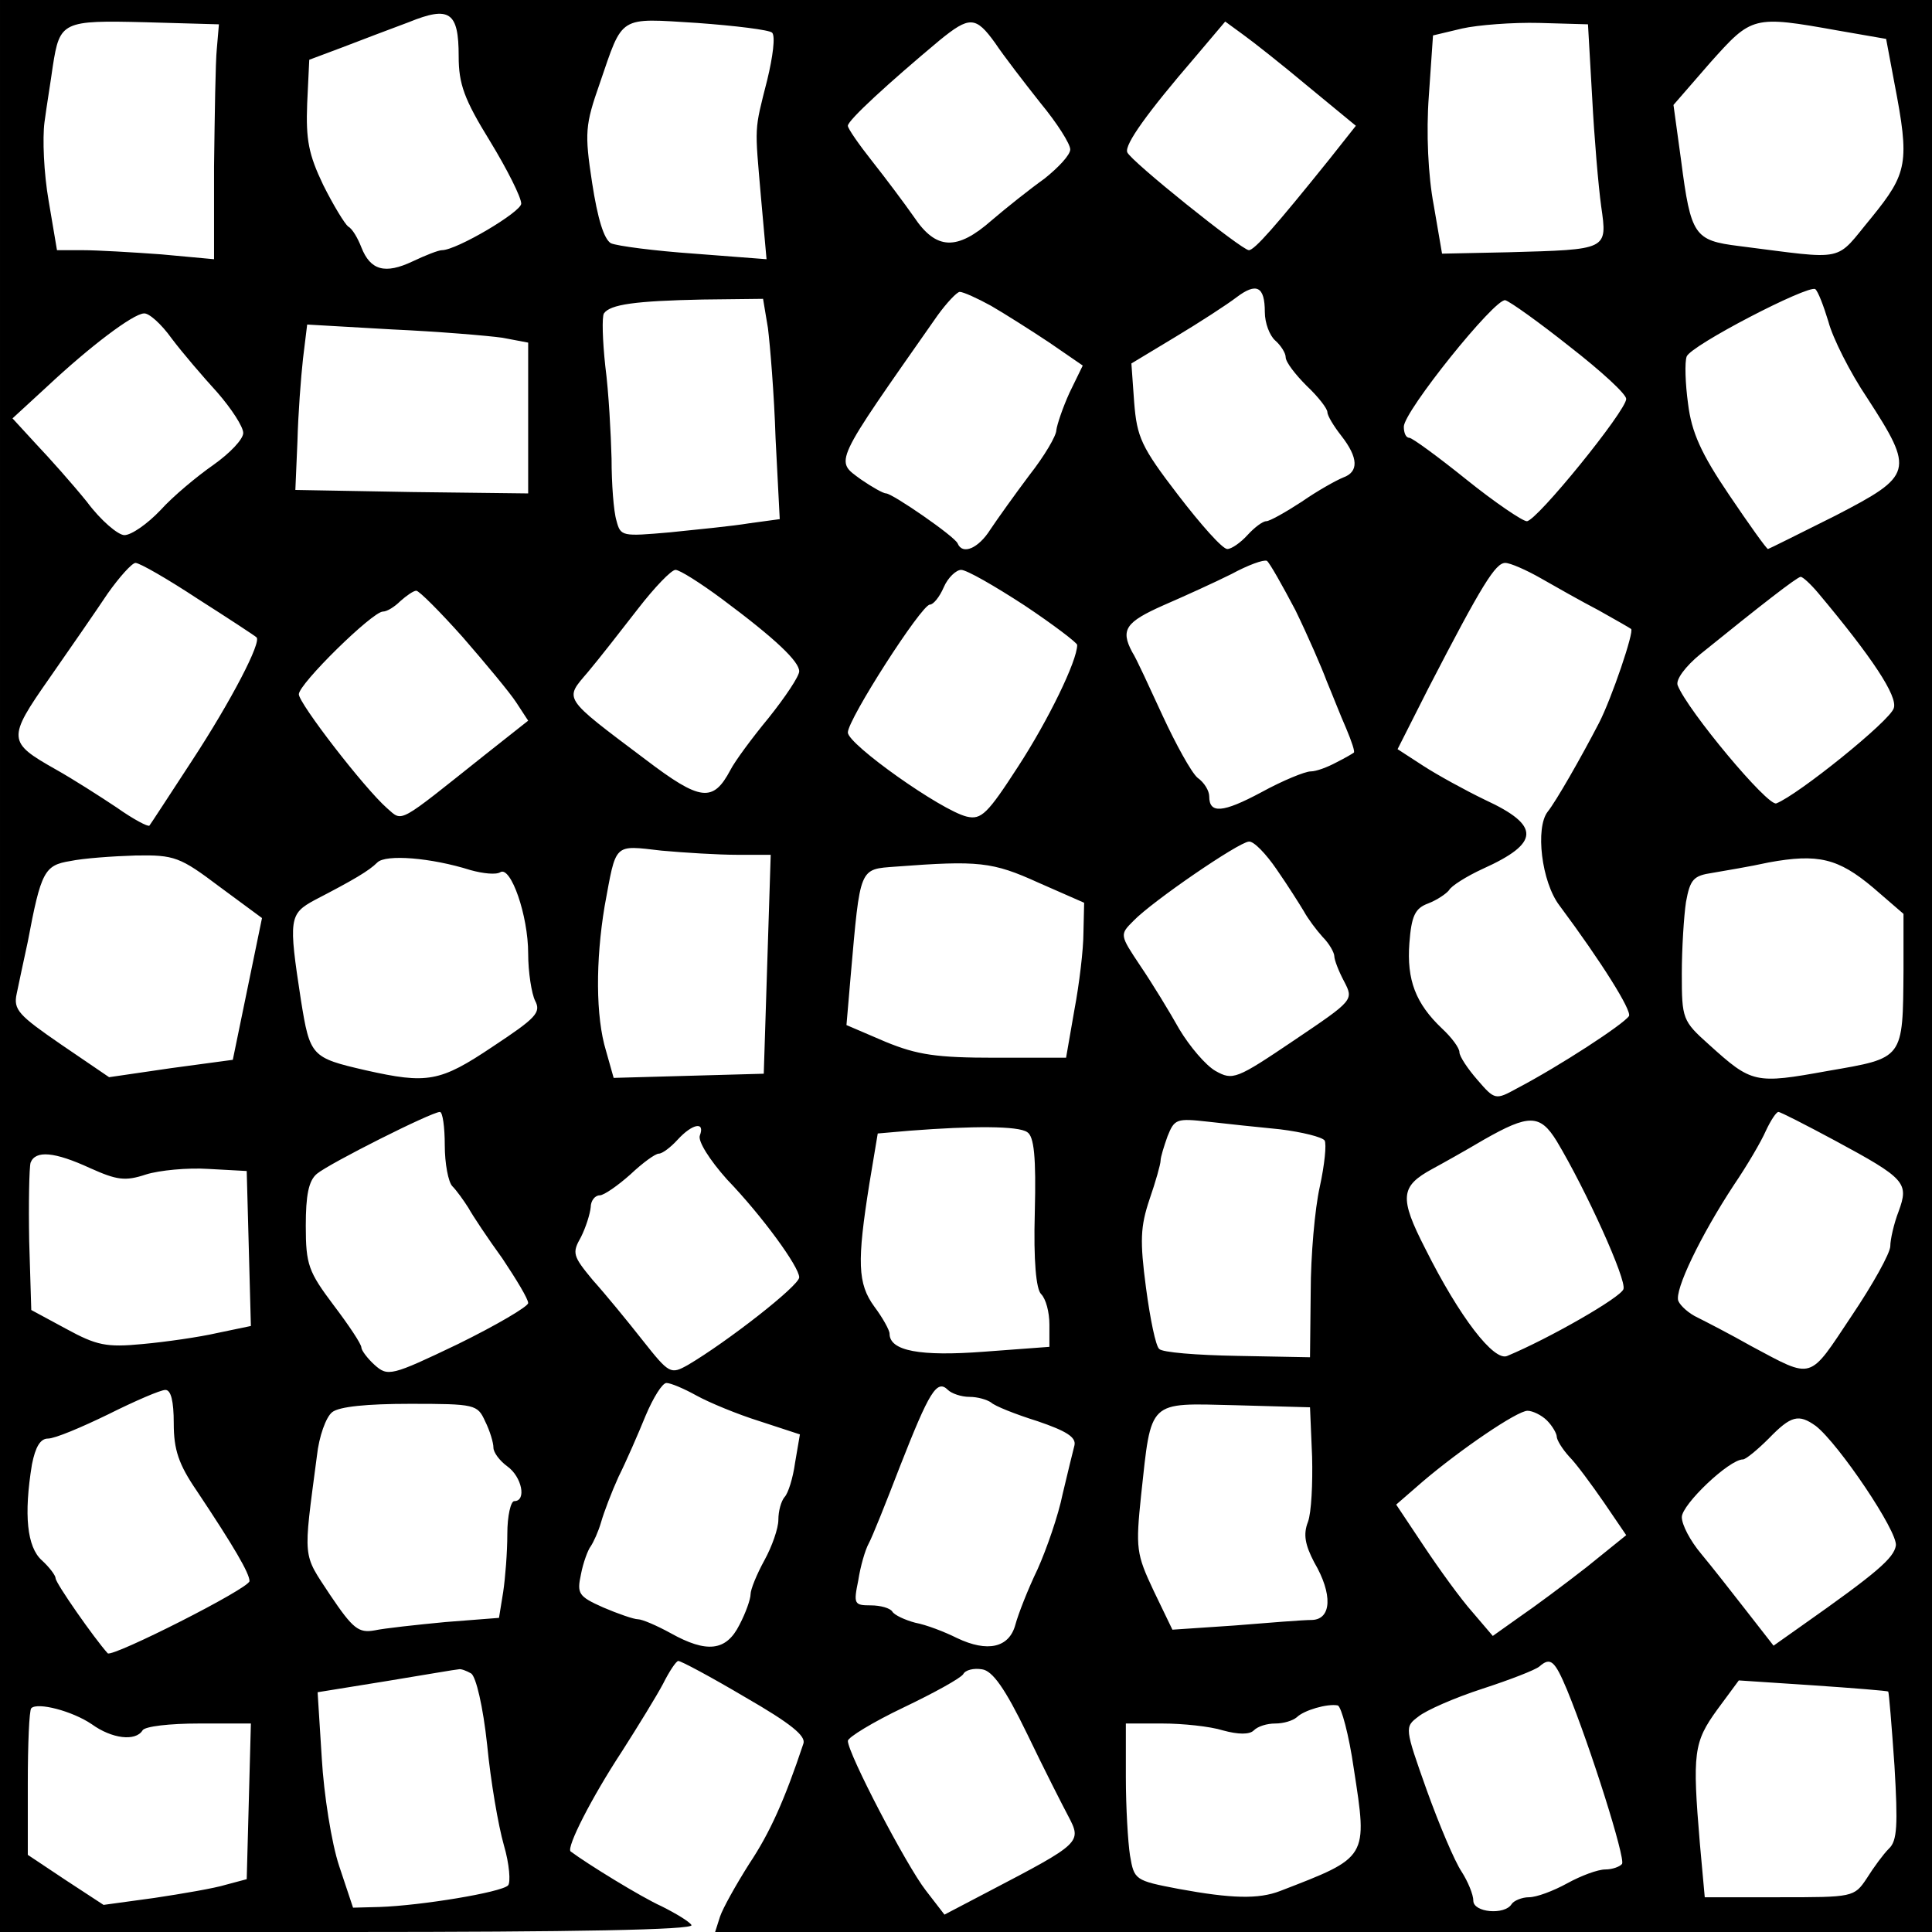 <?xml version="1.0" standalone="no"?>
<!DOCTYPE svg PUBLIC "-//W3C//DTD SVG 20010904//EN"
 "http://www.w3.org/TR/2001/REC-SVG-20010904/DTD/svg10.dtd">
<svg version="1.0" xmlns="http://www.w3.org/2000/svg"
 width="278pt" height="278pt" viewBox="0 0 278 278"
 preserveAspectRatio="xMidYMid meet">
<g transform="translate(0,278) scale(0.1,-0.1)"
fill="#000000" stroke="none">
<path d="M0 1390 l0 -1390 501 0 c322 0 498 3 494 10 -3 5 -23 17 -43 27 -29
13 -107 61 -131 79 -6 6 30 77 74 144 23 36 50 80 59 97 9 18 19 33 22 33 4 0
47 -23 96 -52 66 -38 88 -56 84 -67 -27 -81 -48 -128 -78 -173 -19 -30 -38
-64 -42 -76 l-7 -22 875 0 876 0 0 1390 0 1390 -1390 0 -1390 0 0 -1390z m660
1309 c0 -40 8 -62 45 -122 25 -41 45 -81 45 -90 0 -12 -93 -67 -114 -67 -5 0
-23 -7 -42 -16 -40 -19 -61 -13 -74 20 -5 13 -13 27 -19 30 -5 4 -21 30 -36
60 -21 44 -25 65 -23 117 l3 63 48 18 c26 10 68 26 95 36 59 24 72 15 72 -49z
m-348 11 c-2 -19 -3 -95 -4 -169 l0 -134 -76 7 c-41 3 -92 6 -113 6 l-37 0
-12 71 c-7 40 -9 90 -6 113 3 23 9 59 12 81 10 64 14 66 133 63 l106 -3 -3
-35z m799 23 c5 -5 1 -35 -7 -68 -19 -75 -18 -64 -9 -169 l8 -89 -104 8 c-57
4 -111 11 -120 15 -10 6 -19 35 -27 87 -11 72 -10 83 11 143 34 99 26 94 140
87 55 -4 104 -10 108 -14z m321 -15 c12 -18 42 -57 65 -86 24 -29 43 -59 43
-67 0 -8 -17 -26 -37 -42 -21 -15 -55 -42 -76 -60 -50 -44 -80 -43 -112 5 -14
20 -41 56 -60 80 -19 24 -35 47 -35 51 0 8 59 62 132 123 43 35 52 35 80 -4z
m451 -63 l68 -56 -38 -48 c-78 -97 -108 -131 -116 -131 -10 0 -171 129 -175
141 -4 11 29 57 97 136 l44 52 26 -19 c14 -10 57 -44 94 -75z m408 -15 c3 -58
9 -128 13 -157 9 -63 10 -62 -134 -66 l-95 -2 -12 70 c-8 42 -11 104 -7 157
l6 87 42 10 c22 5 73 9 111 8 l70 -2 6 -105z m354 96 l69 -12 12 -64 c22 -114
19 -129 -33 -193 -54 -65 -33 -61 -191 -41 -64 8 -69 15 -83 123 l-11 80 53
61 c60 67 61 68 184 46z m-825 -405 c0 -16 7 -34 15 -41 8 -7 15 -18 15 -24 0
-7 14 -25 30 -41 17 -16 30 -33 30 -38 0 -5 9 -20 20 -34 25 -32 25 -52 3 -60
-10 -4 -37 -19 -60 -35 -23 -15 -46 -28 -51 -28 -5 0 -17 -9 -27 -20 -10 -11
-23 -20 -29 -20 -7 0 -38 35 -71 78 -53 69 -59 83 -63 133 l-4 56 63 38 c35
21 75 47 88 57 29 22 41 16 41 -21z m811 -14 c6 -23 31 -73 56 -110 68 -105
66 -111 -46 -169 -52 -26 -96 -48 -97 -48 -2 0 -27 35 -56 78 -40 59 -54 90
-59 131 -4 29 -5 60 -2 68 6 16 174 103 185 97 4 -3 12 -24 19 -47z m-1205 23
c19 -11 57 -35 84 -53 l48 -33 -19 -39 c-10 -22 -18 -46 -19 -54 0 -8 -17 -37
-39 -65 -21 -28 -46 -63 -56 -78 -17 -27 -40 -37 -47 -20 -4 10 -94 72 -103
72 -4 0 -20 9 -36 20 -38 28 -42 19 110 236 13 18 28 34 32 34 5 0 25 -9 45
-20z m-321 -32 c3 -24 9 -95 11 -159 l6 -116 -44 -6 c-24 -4 -75 -9 -114 -13
-69 -6 -71 -6 -77 17 -4 13 -7 53 -7 89 -1 36 -4 95 -9 133 -4 37 -5 71 -2 76
9 13 45 18 142 20 l87 1 7 -42z m1154 -27 c45 -35 81 -68 81 -75 0 -17 -129
-176 -143 -176 -6 0 -46 27 -87 60 -41 33 -78 60 -82 60 -5 0 -8 7 -8 16 0 22
131 185 146 182 7 -2 49 -32 93 -67z m-2012 12 c15 -20 45 -55 66 -78 20 -23
37 -49 37 -58 0 -9 -19 -29 -43 -46 -23 -16 -58 -45 -76 -65 -19 -20 -42 -36
-52 -36 -9 0 -34 21 -54 48 -21 26 -54 63 -73 83 l-34 37 50 46 c62 58 123
104 139 105 7 1 25 -15 40 -36z m476 1 l37 -7 0 -109 0 -108 -167 2 -168 3 3
70 c1 39 5 92 8 119 l6 49 122 -7 c66 -3 138 -9 159 -12z m1141 -392 c18 -37
38 -83 45 -102 8 -19 20 -50 28 -68 8 -19 13 -34 11 -35 -1 -1 -13 -8 -25 -14
-13 -7 -29 -13 -37 -13 -8 0 -40 -13 -71 -30 -56 -30 -75 -31 -75 -6 0 8 -7
20 -17 27 -9 8 -31 48 -50 89 -19 41 -38 83 -44 92 -17 32 -9 43 45 67 30 13
74 33 98 45 24 13 46 21 51 19 4 -3 22 -35 41 -71z m-1579 16 c44 -28 82 -53
84 -55 8 -6 -36 -91 -93 -178 -32 -49 -60 -92 -61 -93 -2 -2 -23 9 -47 26 -24
16 -63 41 -88 55 -69 39 -70 44 -9 131 30 43 68 98 84 122 17 24 35 44 40 44
6 0 46 -23 90 -52z m1932 30 c21 -12 58 -33 83 -46 25 -14 46 -26 47 -27 5 -3
-28 -100 -46 -135 -27 -52 -62 -113 -74 -128 -18 -23 -9 -101 17 -135 61 -82
104 -151 100 -159 -8 -12 -100 -72 -161 -104 -31 -17 -32 -17 -57 12 -14 16
-26 34 -26 40 0 6 -11 21 -25 34 -38 36 -51 70 -47 123 3 39 8 50 27 57 13 5
26 14 30 19 3 6 25 20 49 31 82 37 83 62 3 99 -29 14 -69 36 -89 49 l-37 24
44 87 c78 151 97 181 111 181 7 0 30 -10 51 -22z m-1178 -30 c78 -58 111 -90
111 -104 0 -7 -20 -37 -44 -67 -24 -29 -49 -63 -55 -75 -25 -47 -43 -45 -122
15 -121 91 -117 86 -83 126 16 19 48 60 72 91 24 31 48 56 54 56 6 0 36 -19
67 -42z m435 -9 c42 -28 76 -54 76 -57 0 -23 -42 -109 -85 -175 -44 -68 -53
-77 -74 -72 -37 9 -171 104 -171 121 0 19 106 184 118 184 5 0 14 11 20 25 6
14 18 25 25 25 8 0 48 -23 91 -51z m1142 18 c78 -93 115 -149 109 -166 -5 -18
-138 -125 -169 -137 -12 -5 -128 134 -142 170 -3 8 11 27 33 45 89 72 138 110
144 111 3 0 14 -10 25 -23z m-1950 -64 c33 -38 68 -80 77 -94 l17 -26 -62 -49
c-127 -101 -118 -97 -141 -77 -33 29 -127 151 -127 164 0 15 106 119 121 119
6 0 17 7 25 15 9 8 19 15 23 15 4 0 34 -30 67 -67z m1171 -334 c16 -23 33 -50
39 -60 6 -11 18 -27 27 -37 10 -10 17 -23 17 -28 0 -5 6 -21 14 -36 14 -27 14
-27 -72 -85 -83 -56 -88 -58 -113 -44 -14 8 -37 35 -52 60 -14 25 -39 66 -56
91 -30 45 -30 45 -10 65 27 28 151 113 166 114 7 1 25 -18 40 -40z m-776 21
l48 0 -5 -157 -5 -158 -108 -3 -108 -3 -11 39 c-15 49 -15 130 -2 208 17 92
12 88 82 80 33 -3 82 -6 109 -6z m-745 -46 l61 -45 -21 -102 -21 -102 -89 -12
-89 -13 -69 47 c-61 42 -69 50 -64 73 3 14 10 48 16 75 19 101 24 110 61 116
19 4 61 7 94 8 56 1 64 -2 121 -45z m361 24 c18 -5 37 -7 43 -3 15 9 40 -62
40 -117 0 -27 5 -58 10 -68 9 -17 1 -25 -61 -66 -76 -51 -94 -54 -183 -34 -78
18 -80 20 -93 101 -18 117 -17 124 20 144 56 29 78 42 90 54 12 12 77 7 134
-11z m2018 -25 l44 -38 0 -80 c-1 -130 1 -127 -109 -146 -105 -19 -109 -18
-171 38 -38 34 -39 37 -39 102 0 36 3 83 6 103 6 33 11 38 38 42 17 3 54 9 81
15 71 13 100 6 150 -36z m-1201 7 l66 -29 -1 -43 c0 -24 -6 -74 -13 -111 l-12
-69 -102 0 c-84 0 -112 4 -158 23 l-56 24 6 70 c14 159 12 154 65 158 119 9
139 7 205 -23z m-854 -378 c0 -26 5 -53 11 -59 6 -6 16 -20 23 -31 6 -11 28
-44 49 -73 20 -30 37 -58 37 -64 0 -5 -46 -32 -101 -59 -96 -46 -101 -47 -120
-30 -10 9 -19 21 -19 25 0 5 -18 32 -40 61 -36 48 -40 58 -40 114 0 44 4 65
16 75 18 15 165 89 177 89 4 0 7 -22 7 -48z m2000 7 c102 -55 107 -61 92 -102
-7 -18 -12 -41 -12 -50 0 -10 -25 -55 -56 -101 -62 -93 -54 -91 -144 -43 -30
17 -65 35 -77 41 -13 6 -25 17 -28 24 -6 15 32 94 80 167 19 28 39 62 46 78 7
15 15 27 18 27 3 0 40 -19 81 -41z m-798 16 c32 -4 60 -11 64 -16 3 -5 0 -35
-7 -67 -7 -31 -13 -99 -13 -151 l-1 -94 -105 2 c-58 1 -108 5 -112 10 -5 4
-13 43 -19 88 -9 68 -8 88 5 127 9 26 16 51 16 56 0 5 5 21 10 35 10 25 13 26
58 21 26 -3 73 -8 104 -11z m398 -17 c42 -70 101 -200 96 -213 -4 -12 -107
-71 -167 -96 -19 -9 -69 56 -118 154 -38 74 -36 90 10 115 13 7 47 26 74 42
65 37 81 37 105 -2z m-1233 8 c-3 -8 14 -35 39 -63 51 -53 104 -126 104 -141
0 -12 -104 -93 -160 -126 -25 -14 -27 -13 -65 35 -22 28 -54 67 -72 87 -29 35
-30 39 -17 62 7 14 13 33 14 43 0 9 6 17 13 17 6 0 26 14 44 30 18 17 36 30
41 30 5 0 17 9 27 20 21 23 40 27 32 6z m471 5 c10 -6 13 -36 11 -115 -2 -71
2 -111 9 -118 7 -7 12 -26 12 -44 l0 -32 -94 -7 c-92 -7 -136 1 -136 26 0 5
-10 23 -22 39 -24 33 -25 64 -7 177 l12 72 46 4 c91 7 156 7 169 -2z m-1348
-52 c38 -17 50 -19 80 -9 19 6 60 10 90 8 l55 -3 3 -111 3 -112 -48 -10 c-26
-6 -75 -13 -108 -16 -52 -5 -66 -2 -110 22 l-50 27 -3 99 c-1 55 0 106 2 113
7 18 34 16 86 -8z m872 -327 c18 -10 59 -27 91 -37 l58 -19 -7 -41 c-3 -22
-10 -44 -15 -49 -5 -6 -9 -20 -9 -33 0 -12 -9 -38 -20 -58 -11 -20 -20 -42
-20 -49 0 -7 -7 -27 -16 -44 -19 -38 -47 -41 -99 -12 -20 11 -41 20 -47 20 -6
0 -29 8 -50 17 -36 16 -38 20 -32 48 3 16 10 35 14 40 4 6 11 21 15 35 4 14
15 43 25 65 11 22 28 61 39 88 11 26 24 47 30 47 6 0 25 -8 43 -18z m393 -2
c12 0 25 -4 31 -8 5 -5 35 -17 67 -27 41 -14 56 -23 53 -35 -2 -8 -10 -40 -17
-70 -6 -30 -23 -79 -36 -108 -14 -29 -28 -65 -32 -80 -9 -33 -40 -40 -84 -19
-18 9 -44 19 -60 22 -15 4 -30 11 -33 16 -3 5 -17 9 -31 9 -24 0 -25 2 -18 36
3 20 10 44 15 53 5 9 25 59 45 111 42 107 53 126 69 110 5 -5 19 -10 31 -10z
m-1145 -38 c0 -38 7 -59 33 -97 54 -81 76 -119 76 -130 1 -10 -197 -110 -204
-104 -19 21 -75 101 -75 108 0 4 -9 16 -20 26 -21 19 -26 65 -14 138 5 25 12
37 23 37 10 0 48 16 87 35 38 19 75 35 82 35 8 0 12 -16 12 -48z m448 3 c7
-14 12 -31 12 -38 0 -7 9 -19 20 -27 21 -15 28 -50 10 -50 -5 0 -10 -21 -10
-47 0 -27 -3 -64 -6 -84 l-6 -37 -77 -6 c-42 -4 -88 -9 -102 -12 -23 -4 -31 2
-64 51 -40 61 -39 48 -19 200 3 28 13 56 22 63 10 8 50 12 112 12 94 0 97 -1
108 -25z m1190 -51 c1 -38 -1 -81 -6 -94 -7 -18 -4 -33 9 -58 27 -46 25 -82
-3 -83 -13 0 -63 -4 -112 -8 l-89 -6 -27 56 c-25 53 -26 61 -18 138 15 138 9
132 135 129 l108 -3 3 -71z m338 52 c8 -8 14 -19 14 -23 0 -5 8 -18 18 -29 10
-10 32 -40 50 -66 l32 -47 -57 -46 c-32 -25 -75 -57 -97 -72 l-38 -27 -29 34
c-17 19 -48 62 -70 95 l-40 60 38 33 c54 46 136 102 151 102 7 0 20 -6 28 -14z
m387 -8 c33 -26 118 -152 115 -172 -3 -18 -27 -39 -135 -115 l-41 -29 -39 50
c-21 27 -50 64 -65 82 -16 19 -28 42 -28 53 0 18 68 83 88 83 4 0 21 14 37 30
32 33 43 36 68 18z m-358 -380 c34 -83 84 -242 79 -250 -3 -4 -14 -8 -24 -8
-11 0 -35 -9 -55 -20 -20 -11 -44 -20 -55 -20 -10 0 -22 -5 -25 -10 -10 -16
-55 -12 -55 5 0 9 -8 28 -17 42 -10 15 -32 67 -50 117 -32 90 -32 91 -12 106
11 9 52 27 92 40 40 13 76 27 82 32 16 14 22 9 40 -34z m-1577 24 c7 -5 17
-47 23 -103 5 -52 16 -116 24 -144 8 -27 10 -54 6 -58 -10 -10 -125 -29 -185
-31 l-38 -1 -20 60 c-11 33 -22 103 -25 155 l-6 95 99 16 c55 9 101 17 104 17
3 1 11 -2 18 -6z m800 -87 c24 -50 51 -103 59 -118 20 -38 19 -39 -115 -109
l-63 -33 -27 35 c-28 36 -112 197 -112 215 0 5 36 27 80 48 44 21 82 42 86 48
3 6 15 9 27 7 15 -2 33 -27 65 -93z m1239 61 c1 -1 5 -49 9 -107 5 -85 4 -108
-8 -119 -8 -8 -22 -27 -32 -43 -18 -27 -20 -27 -126 -27 l-107 0 -7 77 c-11
131 -9 146 25 193 l31 42 106 -7 c59 -4 108 -8 109 -9z m-2585 -47 c29 -21 63
-25 73 -9 3 6 40 10 81 10 l75 0 -3 -112 -3 -112 -30 -8 c-16 -5 -63 -13 -103
-19 l-73 -10 -55 36 -54 36 0 103 c0 56 2 105 5 108 9 9 59 -4 87 -23z m1816
-64 c20 -129 21 -127 -106 -176 -31 -12 -70 -11 -146 3 -63 12 -64 13 -70 48
-3 19 -6 70 -6 113 l0 77 53 0 c28 0 68 -4 87 -10 22 -6 38 -6 44 0 6 6 19 10
31 10 12 0 25 4 31 9 10 10 44 20 59 17 5 -2 16 -42 23 -91z"/>
</g>
</svg>
